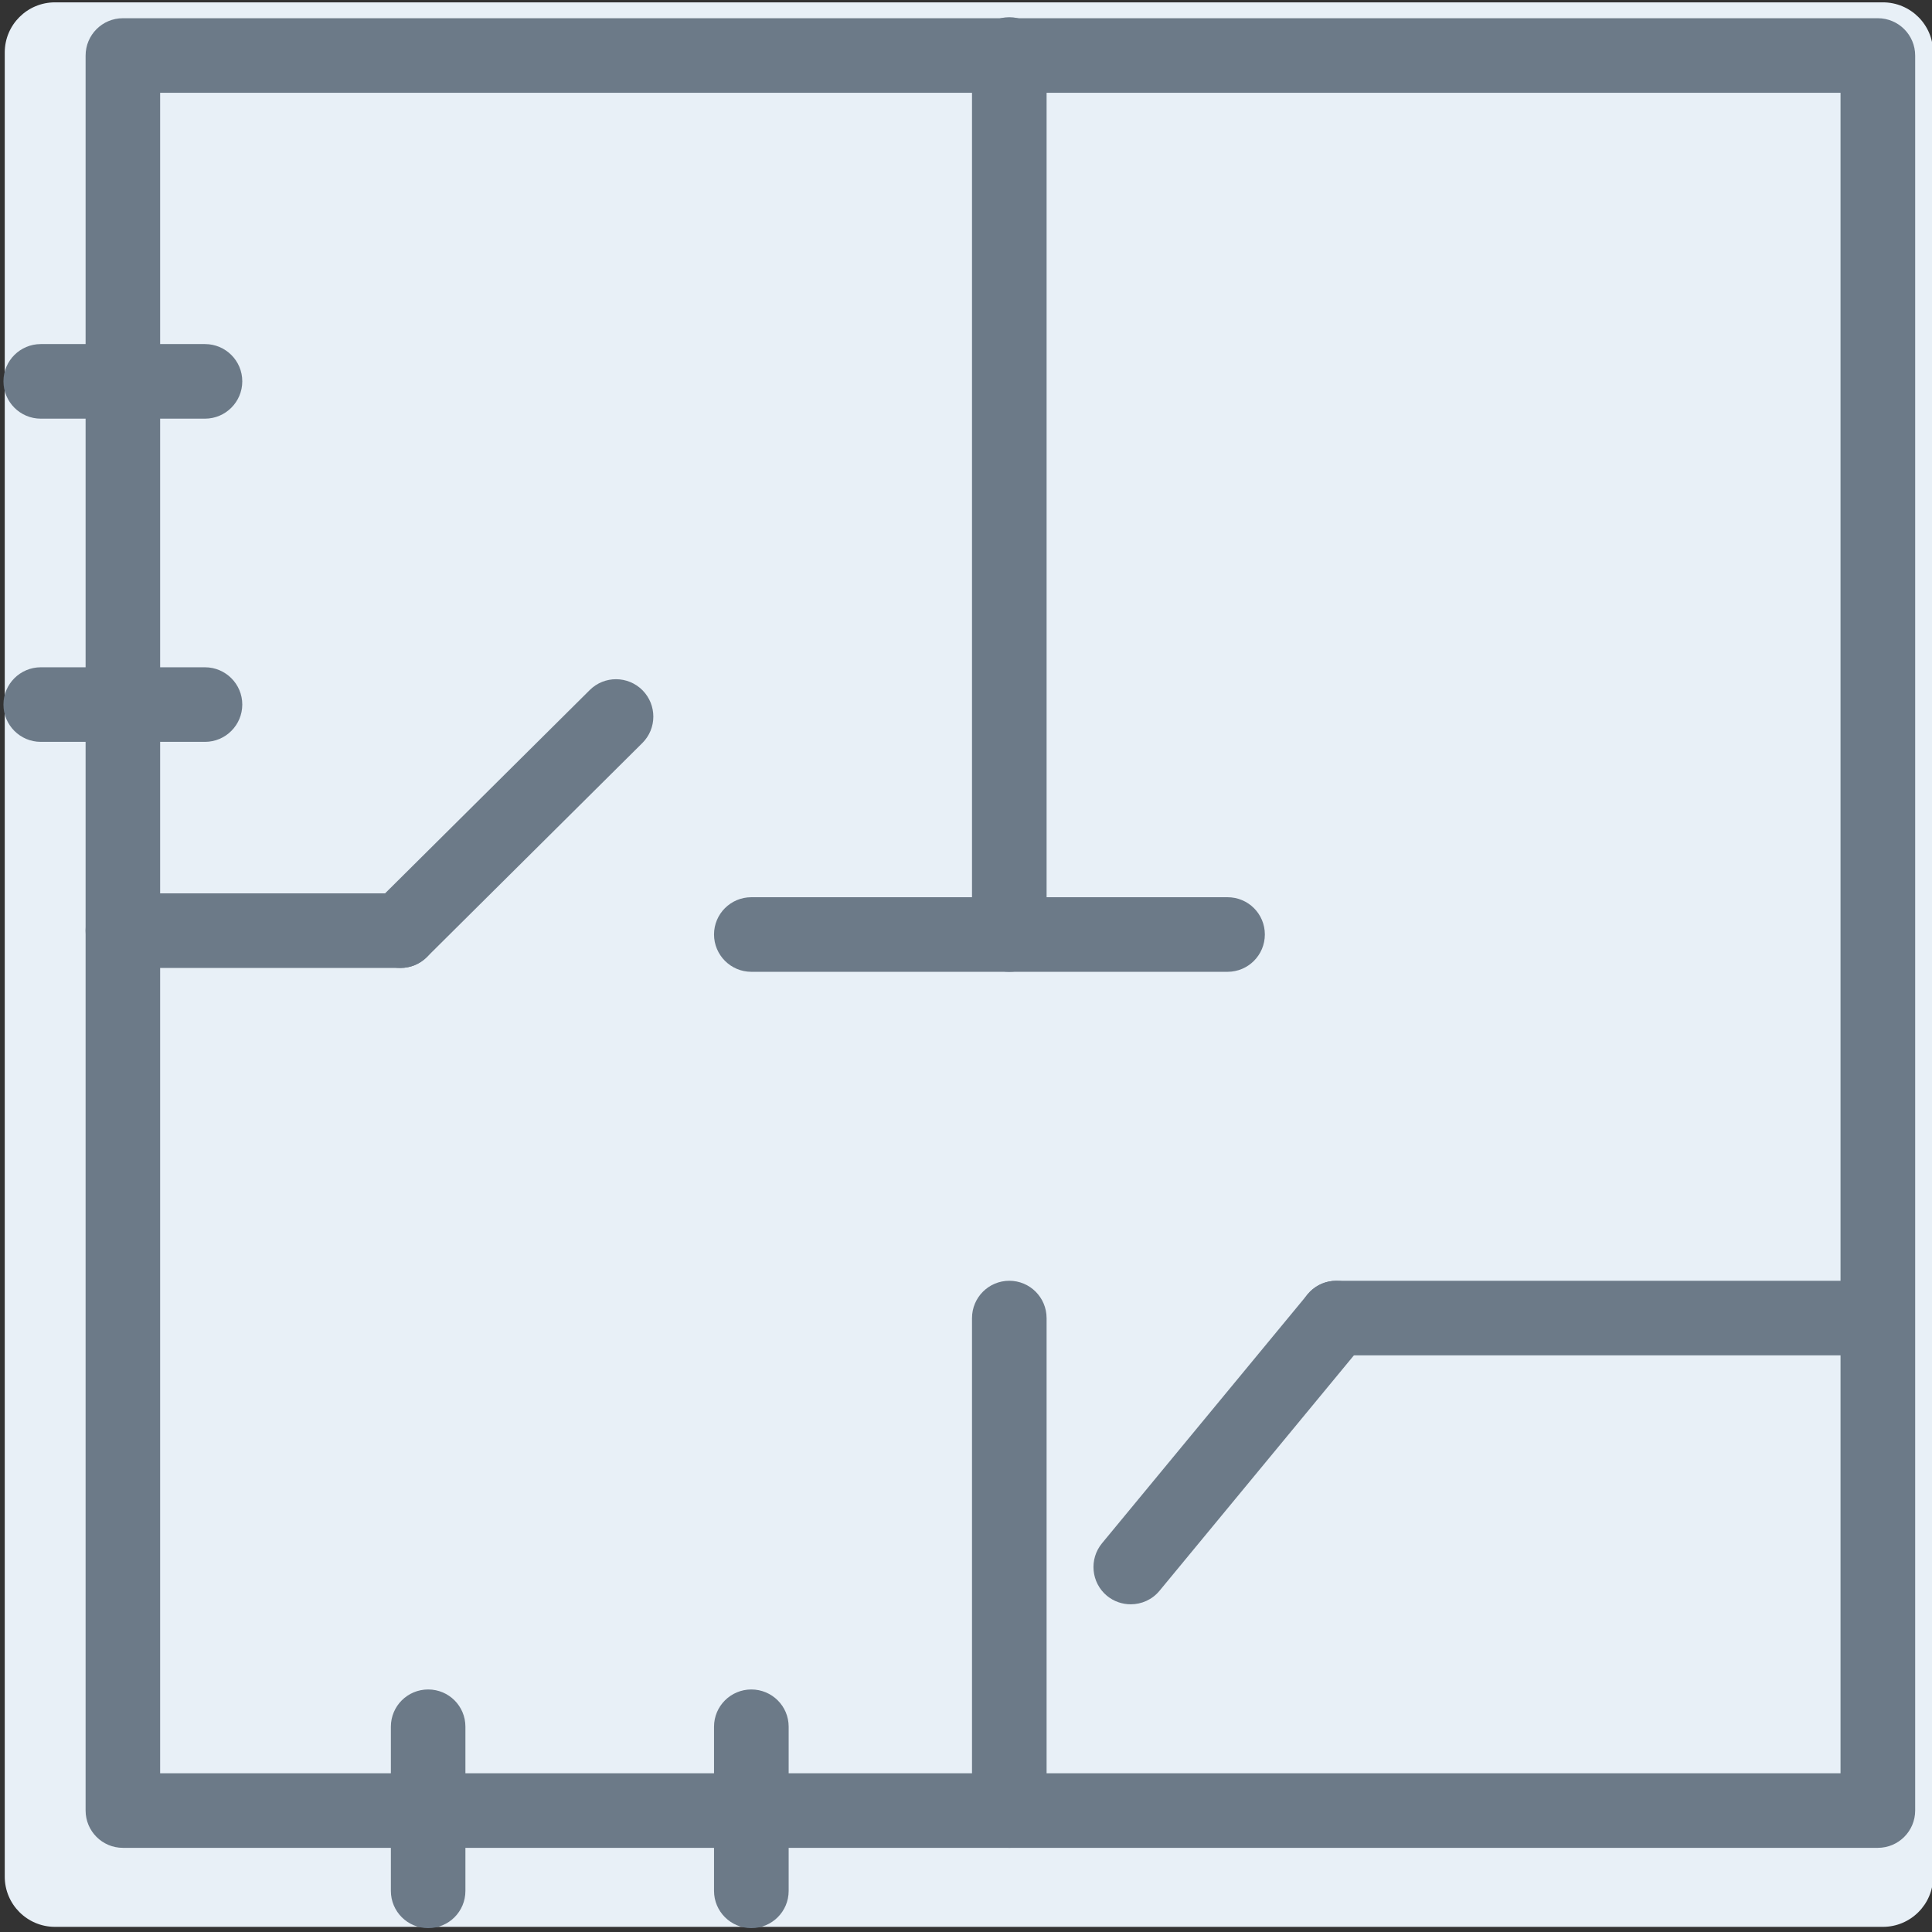 <?xml version="1.0" encoding="utf-8"?>
<!-- Generator: Adobe Illustrator 16.2.0, SVG Export Plug-In . SVG Version: 6.00 Build 0)  -->
<!DOCTYPE svg PUBLIC "-//W3C//DTD SVG 1.1//EN" "http://www.w3.org/Graphics/SVG/1.1/DTD/svg11.dtd">
<svg version="1.1" xmlns="http://www.w3.org/2000/svg" xmlns:xlink="http://www.w3.org/1999/xlink" x="0px" y="0px" width="500px"
	 height="500px" viewBox="0 0 500 500" enable-background="new 0 0 500 500" xml:space="preserve">
<rect x="0" y="0" width="500" height="500" fill="#333333" stroke="none"/>
<g id="Слой_2">
	<g>
		<path fill="#E8F0F7" d="M500.29,485.688c0,7.158-5.835,12.981-13.004,12.981H14.235c-7.182,0-13.006-5.823-13.006-12.981V13.587
			c0-7.177,5.824-12.979,13.006-12.979h473.051c7.169,0,13.004,5.801,13.004,12.979V485.688z"/>
	</g>
</g>
<g id="Слой_1">
	<g>
		<g>
			<g>
				<g>
					<path fill="#6C7A88" d="M485.979,478.221H31.805c-5.337,0-9.651-4.328-9.651-9.665V14.382c0-5.339,4.313-9.665,9.651-9.665
						H485.98c5.337,0,9.666,4.326,9.666,9.665v454.174C495.646,473.893,491.316,478.221,485.979,478.221z M41.444,458.915h434.883
						V24.019H41.444V458.915z"/>
				</g>
			</g>
			<g>
				<g>
					<path fill="#6C7A88" d="M261.206,251.504c-5.337,0-9.651-4.327-9.651-9.666V14.122c0-5.339,4.314-9.665,9.651-9.665
						c5.341,0,9.651,4.326,9.651,9.665v227.716C270.857,247.177,266.547,251.504,261.206,251.504z"/>
				</g>
			</g>
			<g>
				<g>
					<path fill="#6C7A88" d="M317.688,251.504H194.44c-5.312,0-9.65-4.327-9.65-9.666c0-5.337,4.338-9.637,9.65-9.637h123.25
						c5.339,0,9.652,4.3,9.652,9.637C327.342,247.177,323.027,251.504,317.688,251.504z"/>
				</g>
			</g>
			<g>
				<g>
					<path fill="#6C7A88" d="M261.206,478.221c-5.337,0-9.651-4.328-9.651-9.665V341.13c0-5.34,4.314-9.667,9.651-9.667
						c5.341,0,9.651,4.327,9.651,9.667v127.426C270.857,473.893,266.547,478.221,261.206,478.221z"/>
				</g>
			</g>
			<g>
				<g>
					<path fill="#6C7A88" d="M485.922,350.766H345.82c-5.312,0-9.651-4.295-9.651-9.636c0-5.34,4.341-9.667,9.651-9.667h140.102
						c5.337,0,9.651,4.327,9.651,9.667C495.573,346.471,491.259,350.766,485.922,350.766z"/>
				</g>
			</g>
			<g>
				<g>
					<path fill="#6C7A88" d="M53.051,108.349H10.546c-5.313,0-9.652-4.327-9.652-9.665s4.339-9.638,9.652-9.638h42.505
						c5.314,0,9.651,4.299,9.651,9.638C62.702,104.023,58.365,108.349,53.051,108.349z"/>
				</g>
			</g>
			<g>
				<g>
					<path fill="#6C7A88" d="M53.051,191.993H10.546c-5.313,0-9.652-4.326-9.652-9.665c0-5.311,4.339-9.636,9.652-9.636h42.505
						c5.314,0,9.651,4.326,9.651,9.636C62.702,187.667,58.365,191.993,53.051,191.993z"/>
				</g>
			</g>
			<g>
				<g>
					<g>
						<path fill="#6C7A88" d="M110.809,499c-5.337,0-9.651-4.3-9.651-9.638v-42.493c0-5.34,4.314-9.636,9.651-9.636
							c5.341,0,9.639,4.296,9.639,9.636v42.493C120.447,494.7,116.15,499,110.809,499z"/>
					</g>
				</g>
				<g>
					<g>
						<path fill="#6C7A88" d="M194.44,499c-5.312,0-9.65-4.3-9.65-9.638v-42.493c0-5.34,4.338-9.636,9.65-9.636
							c5.34,0,9.665,4.296,9.665,9.636v42.493C204.105,494.7,199.78,499,194.44,499z"/>
					</g>
				</g>
			</g>
			<g>
				<g>
					<path fill="#6C7A88" d="M292.634,415.191c-2.161,0-4.337-0.711-6.145-2.189c-4.106-3.396-4.683-9.502-1.287-13.609
						l53.183-64.395c3.383-4.137,9.448-4.71,13.583-1.314c4.105,3.396,4.709,9.473,1.313,13.58l-53.197,64.426
						C298.166,414.018,295.4,415.191,292.634,415.191z"/>
				</g>
			</g>
			<g>
				<g>
					<path fill="#6C7A88" d="M103.648,250.504H31.805c-5.337,0-9.651-4.327-9.651-9.666c0-5.337,4.313-9.637,9.651-9.637h71.844
						c5.341,0,9.665,4.3,9.665,9.637C113.313,246.177,108.989,250.504,103.648,250.504z"/>
				</g>
			</g>
			<g>
				<g>
					<path fill="#6C7A88" d="M103.648,250.504c-2.464,0-4.928-0.959-6.843-2.847c-3.751-3.806-3.737-9.912,0.041-13.664
						l55.786-55.416c3.78-3.751,9.869-3.724,13.648,0.055c3.751,3.806,3.738,9.911-0.041,13.662l-55.759,55.39
						C108.593,249.572,106.115,250.504,103.648,250.504z"/>
				</g>
			</g>
		</g>
	</g>
</g>
</svg>
